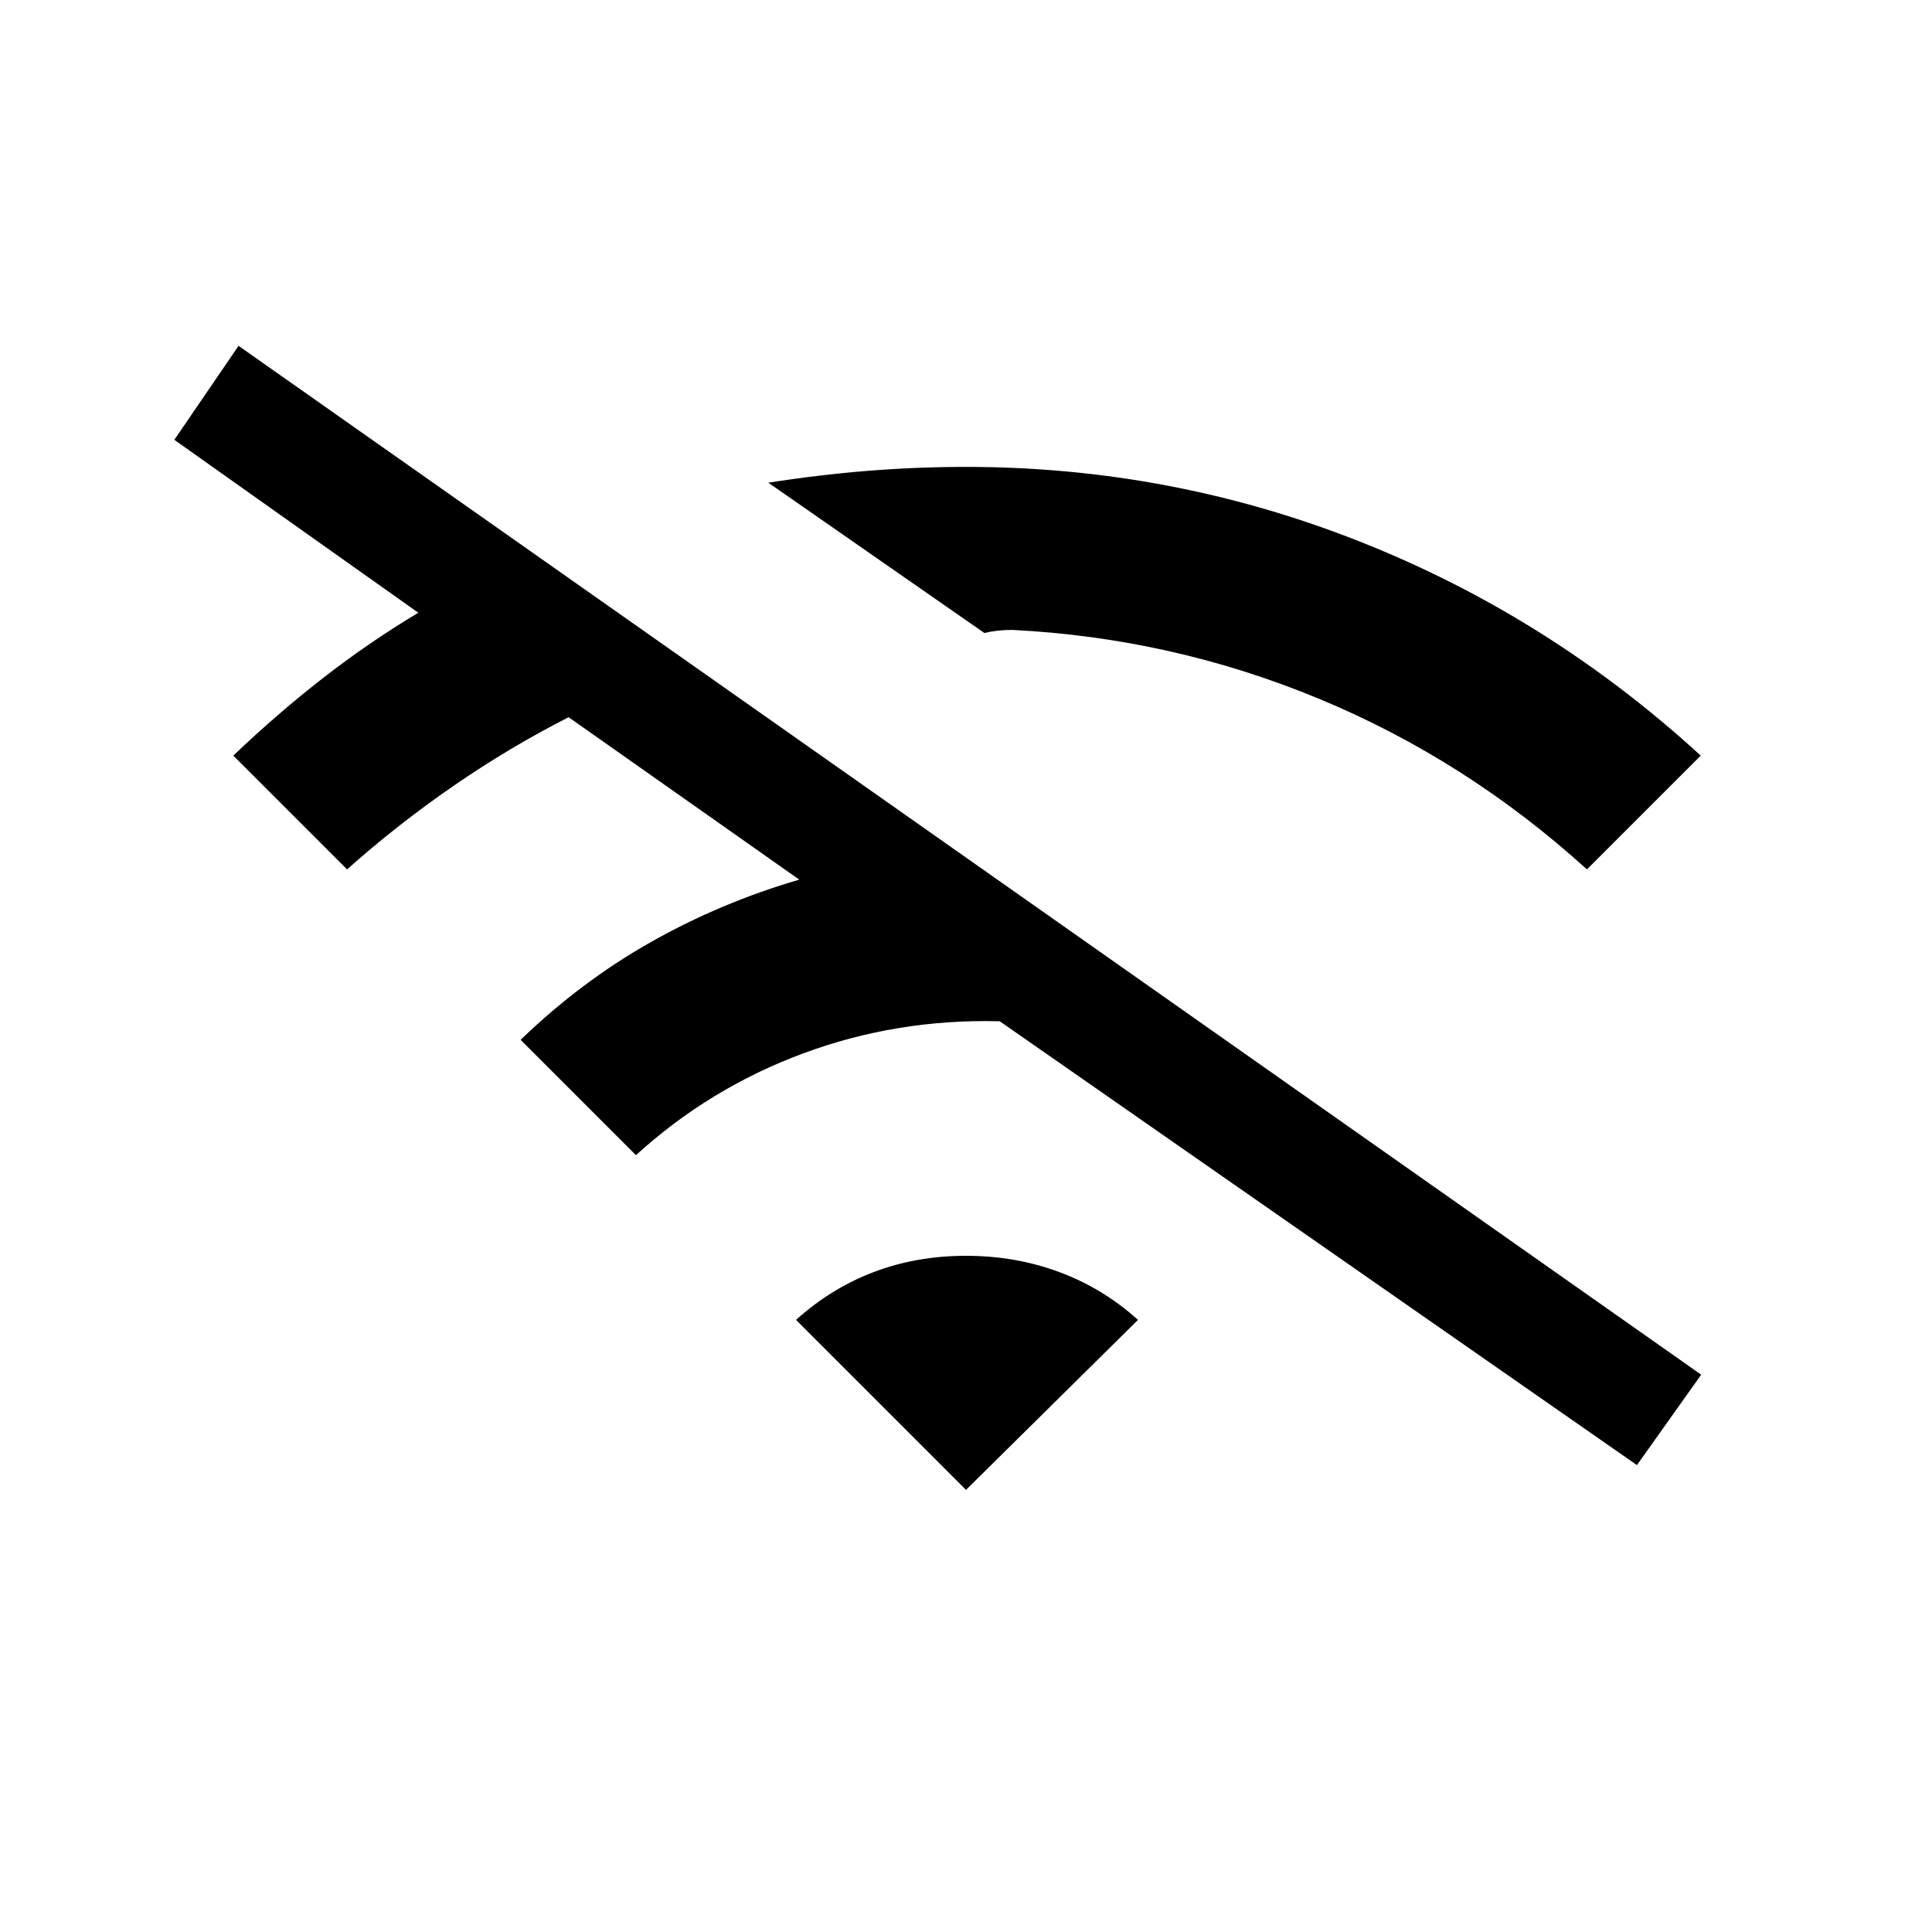 <svg xmlns="http://www.w3.org/2000/svg" height="20" viewBox="0 -960 960 960" width="20"><path d="m316-386-57.31-57.31q29.85-28.84 64.58-48.5 34.73-19.65 73.88-31.11l-114.61-80.7q-29.08 14.77-56.92 33.93-27.85 19.15-53.16 41.69l-56.54-56.54q21.85-20.84 44.58-38.54 22.73-17.69 47.35-32.46L86.62-741.46l31.92-46.69 726.77 511.23L813.38-232 496.77-452.54q-51.08-1.31-97.65 15.96Q352.54-419.31 316-386Zm173.15-259.46-107.38-74.69q25.08-3.93 49.38-5.89Q455.46-728 480-728q101.92 0 195.73 37.12 93.81 37.11 169.35 106.34L788.54-528q-59.92-54.38-132.92-84.69Q582.62-643 503-647q-3.85 0-7.31.38-3.46.39-6.54 1.16ZM480-219.69l-84.46-84.46q17.38-15.7 38.61-23.77Q455.38-336 480-336t46.35 8.08q21.73 8.07 39.11 23.77L480-219.69Z"/></svg>